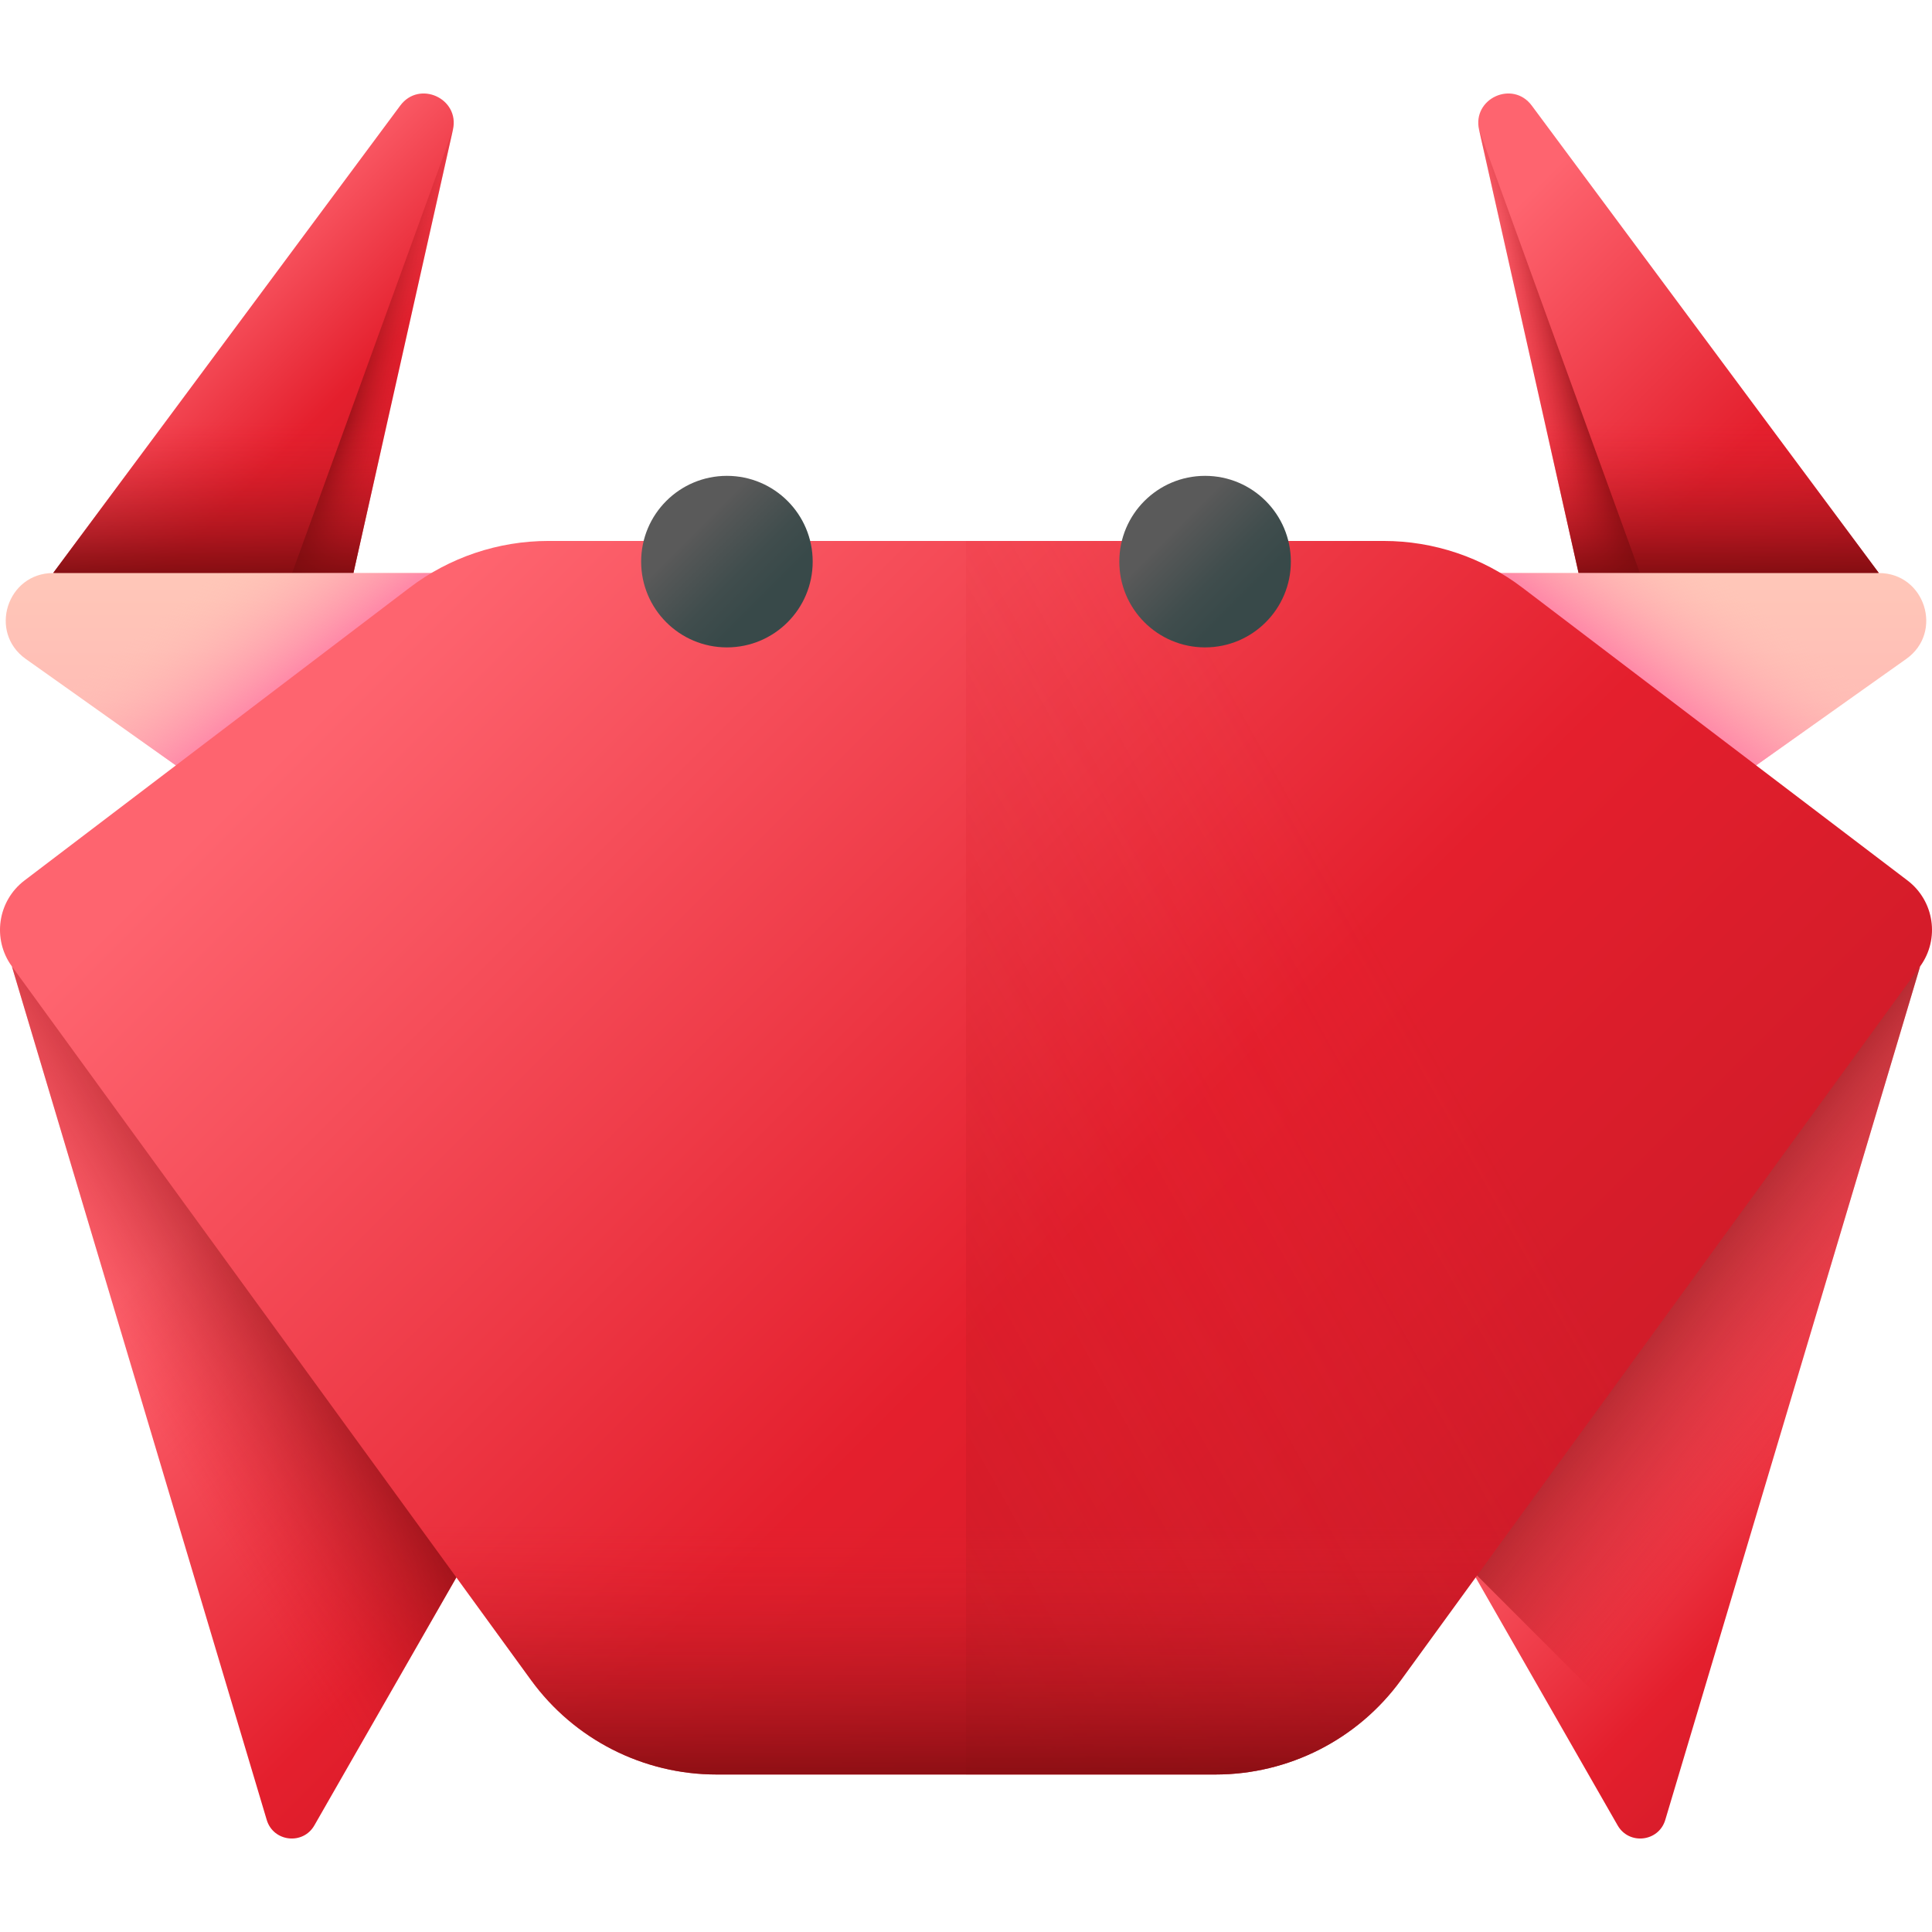 <svg xmlns="http://www.w3.org/2000/svg" xmlns:xlink="http://www.w3.org/1999/xlink" id="Capa_1" width="512" height="512" enable-background="new 0 0 510 510" viewBox="0 0 510 510">
  <linearGradient id="lg1">
    <stop offset="0" stop-color="#fe646f"/>
    <stop offset=".521" stop-color="#e41f2d"/>
    <stop offset="1" stop-color="#c41926"/>
  </linearGradient>
  <linearGradient xlink:href="#lg1" id="SVGID_1_" x1="48.718" x2="119.357" y1="72.088" y2="142.727" gradientUnits="userSpaceOnUse"/>
  <linearGradient xlink:href="#lg1" id="SVGID_2_" x1="385.154" x2="504.229" y1="69.326" y2="188.401" gradientUnits="userSpaceOnUse"/>
  <linearGradient id="lg2">
    <stop offset="0" stop-color="#e41f2d" stop-opacity="0"/>
    <stop offset=".411" stop-color="#b1161e" stop-opacity=".411"/>
    <stop offset=".802" stop-color="#860e12" stop-opacity=".802"/>
    <stop offset="1" stop-color="#750b0d"/>
  </linearGradient>
  <linearGradient xlink:href="#lg2" id="SVGID_3_" x1="402.815" x2="419.23" y1="100.559" y2="96.597" gradientUnits="userSpaceOnUse"/>
  <linearGradient xlink:href="#lg2" id="SVGID_4_" x1="589.558" x2="605.973" y1="100.559" y2="96.597" gradientTransform="matrix(-1 0 0 1 696.743 0)" gradientUnits="userSpaceOnUse"/>
  <linearGradient xlink:href="#lg2" id="SVGID_5_" x1="451.553" x2="451.553" y1="111.179" y2="155.362" gradientUnits="userSpaceOnUse"/>
  <linearGradient xlink:href="#lg2" id="SVGID_6_" x1="58.447" x2="58.447" y1="111.179" y2="155.362" gradientUnits="userSpaceOnUse"/>
  <linearGradient id="SVGID_7_" x1="255" x2="255" y1="80.614" y2="250.422" gradientUnits="userSpaceOnUse">
    <stop offset="0" stop-color="#ffdcbd"/>
    <stop offset=".003" stop-color="#ffdcbd"/>
    <stop offset="1" stop-color="#ffa9b1"/>
  </linearGradient>
  <linearGradient id="lg3">
    <stop offset="0" stop-color="#ffc2b5" stop-opacity="0"/>
    <stop offset="1" stop-color="#ff89a8"/>
  </linearGradient>
  <linearGradient xlink:href="#lg3" id="SVGID_8_" x1="-165.463" x2="-144.52" y1="150.804" y2="177.407" gradientTransform="matrix(-1 0 0 1 286.389 0)" gradientUnits="userSpaceOnUse"/>
  <linearGradient xlink:href="#lg3" id="SVGID_9_" x1="58.148" x2="79.091" y1="150.804" y2="177.407" gradientUnits="userSpaceOnUse"/>
  <linearGradient xlink:href="#lg1" id="SVGID_10_" x1="21.12" x2="181.594" y1="352.701" y2="513.176" gradientUnits="userSpaceOnUse"/>
  <linearGradient xlink:href="#lg2" id="SVGID_11_" x1="38.239" x2="95.124" y1="371.832" y2="338.719" gradientUnits="userSpaceOnUse"/>
  <linearGradient xlink:href="#lg1" id="SVGID_12_" x1="437.557" x2="543.732" y1="339.276" y2="445.451" gradientUnits="userSpaceOnUse"/>
  <linearGradient xlink:href="#lg2" id="SVGID_13_" x1="483.507" x2="424.64" y1="368.476" y2="324.325" gradientUnits="userSpaceOnUse"/>
  <linearGradient xlink:href="#lg1" id="SVGID_14_" x1="128.274" x2="451.738" y1="144.794" y2="468.258" gradientUnits="userSpaceOnUse"/>
  <linearGradient xlink:href="#lg2" id="SVGID_15_" x1="374.969" x2="-120.872" y1="261.42" y2="538.208" gradientUnits="userSpaceOnUse"/>
  <linearGradient xlink:href="#lg2" id="SVGID_16_" x1="255" x2="255" y1="402.401" y2="479.738" gradientUnits="userSpaceOnUse"/>
  <linearGradient id="lg4">
    <stop offset="0" stop-color="#5a5a5a"/>
    <stop offset=".06" stop-color="#575858"/>
    <stop offset=".635" stop-color="#404d4d"/>
    <stop offset="1" stop-color="#384949"/>
  </linearGradient>
  <linearGradient xlink:href="#lg4" id="SVGID_17_" x1="183.68" x2="201.691" y1="140.047" y2="158.057" gradientUnits="userSpaceOnUse"/>
  <linearGradient xlink:href="#lg4" id="SVGID_18_" x1="309.905" x2="327.916" y1="140.047" y2="158.057" gradientUnits="userSpaceOnUse"/>
  <g>
    <path fill="url(#SVGID_1_)" d="m14.029 151.268 91.625-123.397c5.037-6.783 15.76-1.868 13.91 6.375l-29.278 130.423z"/>
    <path fill="url(#SVGID_2_)" d="m495.971 151.268-91.625-123.397c-5.037-6.783-15.76-1.868-13.91 6.375l29.279 130.423z"/>
    <path fill="url(#SVGID_3_)" d="m390.436 34.246 29.278 130.423 16.955-2.98z"/>
    <path fill="url(#SVGID_4_)" d="m119.564 34.246-29.278 130.423-16.956-2.98z"/>
    <path fill="url(#SVGID_5_)" d="m495.975 151.271-76.261 13.398-12.582-56.037h57.174z"/>
    <path fill="url(#SVGID_6_)" d="m102.868 108.632-12.582 56.037-76.261-13.398 31.669-42.639z"/>
    <path fill="url(#SVGID_7_)" d="m255 349.934-248.196-175.985c-9.931-7.042-4.949-22.681 7.225-22.681h481.942c12.174 0 17.156 15.64 7.225 22.681z"/>
    <path fill="url(#SVGID_8_)" d="m495.971 151.268c12.174 0 17.156 15.64 7.225 22.681l-113.041 80.152h-8.931v-102.833z"/>
    <path fill="url(#SVGID_9_)" d="m14.029 151.268c-12.174 0-17.156 15.64-7.225 22.681l113.041 80.152h8.931v-102.833z"/>
    <path fill="url(#SVGID_10_)" d="m3.136 255.102 67.272 225.303c1.732 5.801 9.568 6.706 12.577 1.452l48.904-85.4z"/>
    <path fill="url(#SVGID_11_)" d="m3.136 255.102 67.272 225.303c1.732 5.801 9.568 6.706 12.577 1.452l48.904-85.4z"/>
    <path fill="url(#SVGID_12_)" d="m506.864 255.102-67.272 225.303c-1.732 5.801-9.568 6.706-12.577 1.452l-48.904-85.4z"/>
    <path fill="url(#SVGID_13_)" d="m389.573 415.561 53.428 53.428 63.863-213.887-128.753 141.355 11.318 19.764z"/>
    <path fill="url(#SVGID_14_)" d="m365.246 142.797h-220.493c-13.237 0-26.109 4.338-36.646 12.349l-101.638 77.275c-7.096 5.395-8.577 15.472-3.333 22.68l137.041 188.39c11.394 15.664 29.595 24.931 48.964 24.931h131.719c19.37 0 37.57-9.267 48.964-24.931l137.041-188.39c5.243-7.208 3.762-17.286-3.333-22.68l-101.639-77.276c-10.538-8.01-23.41-12.348-36.647-12.348z"/>
    <path fill="url(#SVGID_15_)" d="m503.531 232.421-101.638-77.276c-10.537-8.011-23.409-12.349-36.646-12.349h-110.247v325.626h65.859c19.37 0 37.57-9.267 48.964-24.931l137.04-188.39c5.245-7.207 3.764-17.285-3.332-22.68z"/>
    <path fill="url(#SVGID_16_)" d="m81.257 362.496 58.919 80.996c11.394 15.664 29.595 24.931 48.964 24.931h131.719c19.37 0 37.57-9.267 48.964-24.931l58.919-80.996z"/>
    <g>
      <circle cx="191.888" cy="148.254" r="22.641" fill="url(#SVGID_17_)"/>
      <circle cx="318.112" cy="148.254" r="22.641" fill="url(#SVGID_18_)"/>
    </g>
  </g>
</svg>
